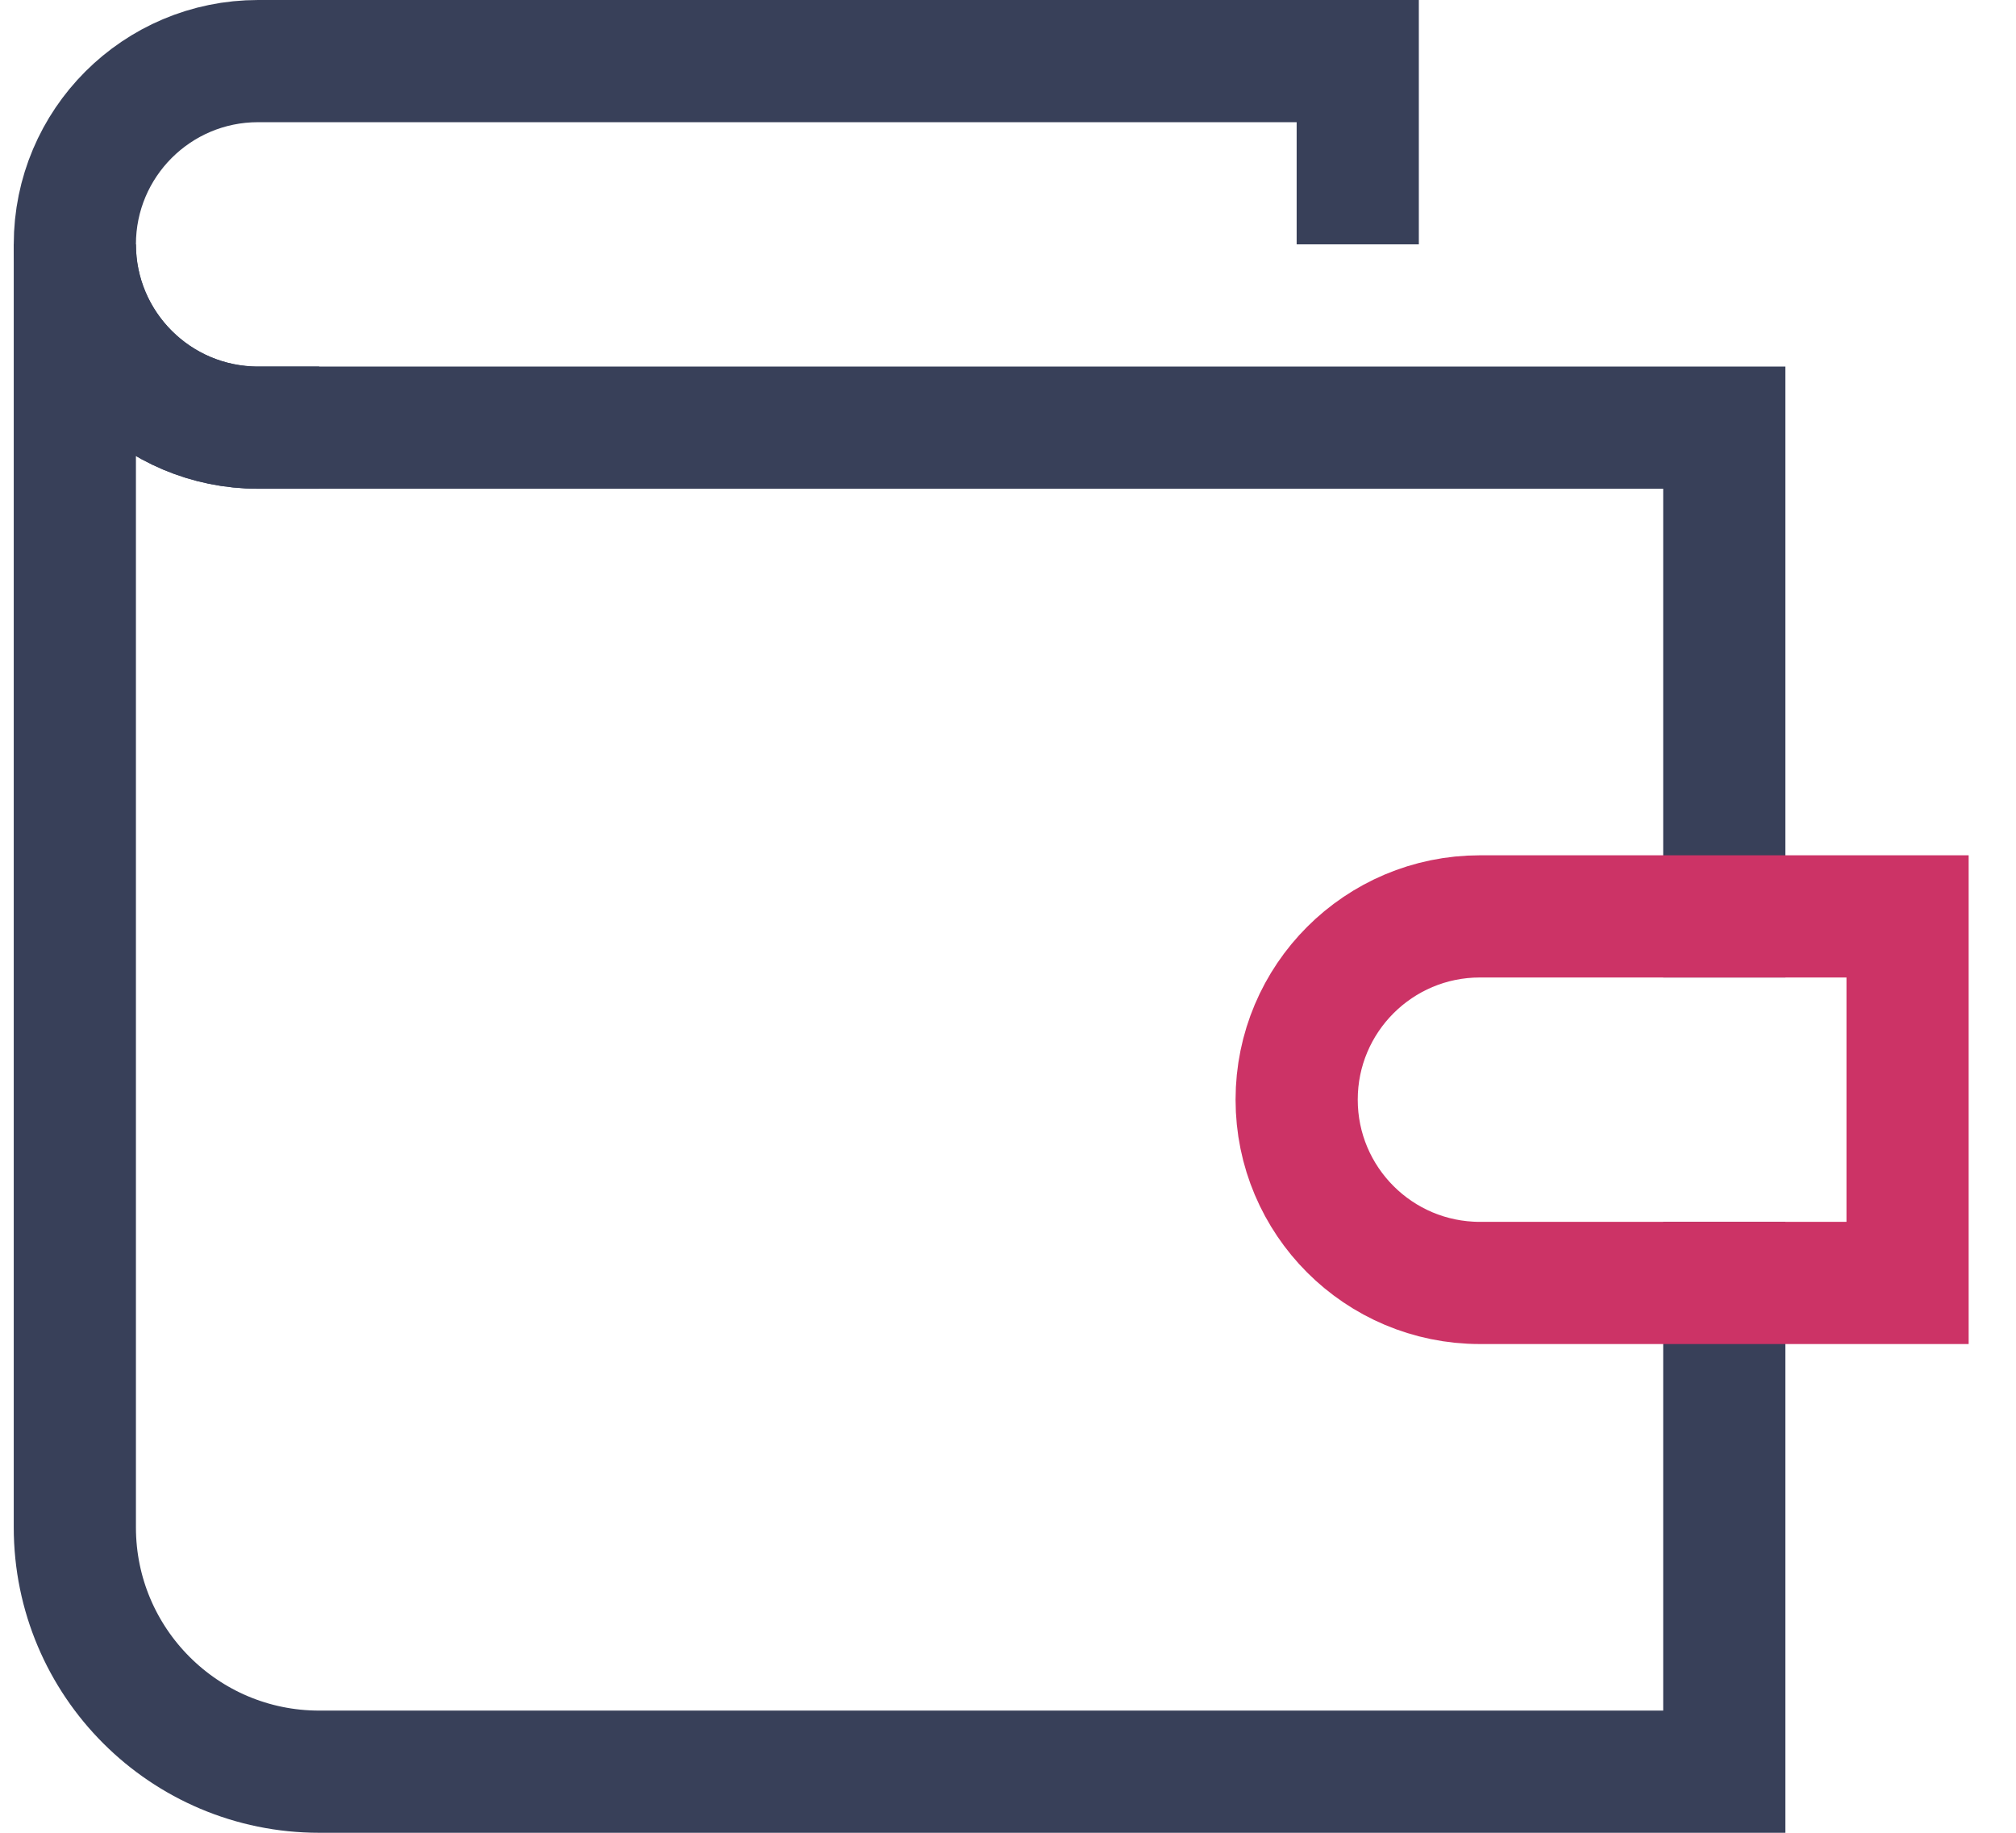 <svg width="33" height="30" viewBox="0 0 33 30" fill="none" xmlns="http://www.w3.org/2000/svg">
<path d="M28.225 15V7H22.225H9.225H4.225C2.568 7 1.225 5.657 1.225 4V25C1.225 27.209 3.016 29 5.225 29H28.225V21" stroke="#384059" stroke-width="2" stroke-miterlimit="10" stroke-linecap="square"/>
<path d="M31.225 21H24.225C22.568 21 21.225 19.657 21.225 18C21.225 16.343 22.568 15 24.225 15H31.225V21Z" stroke="#CC3366" stroke-width="2" stroke-miterlimit="10" stroke-linecap="square"/>
<path d="M22.225 3V1H4.225C2.568 1 1.225 2.343 1.225 4C1.225 5.657 2.568 7 4.225 7" stroke="#384059" stroke-width="2" stroke-miterlimit="10" stroke-linecap="square"/>
</svg>
